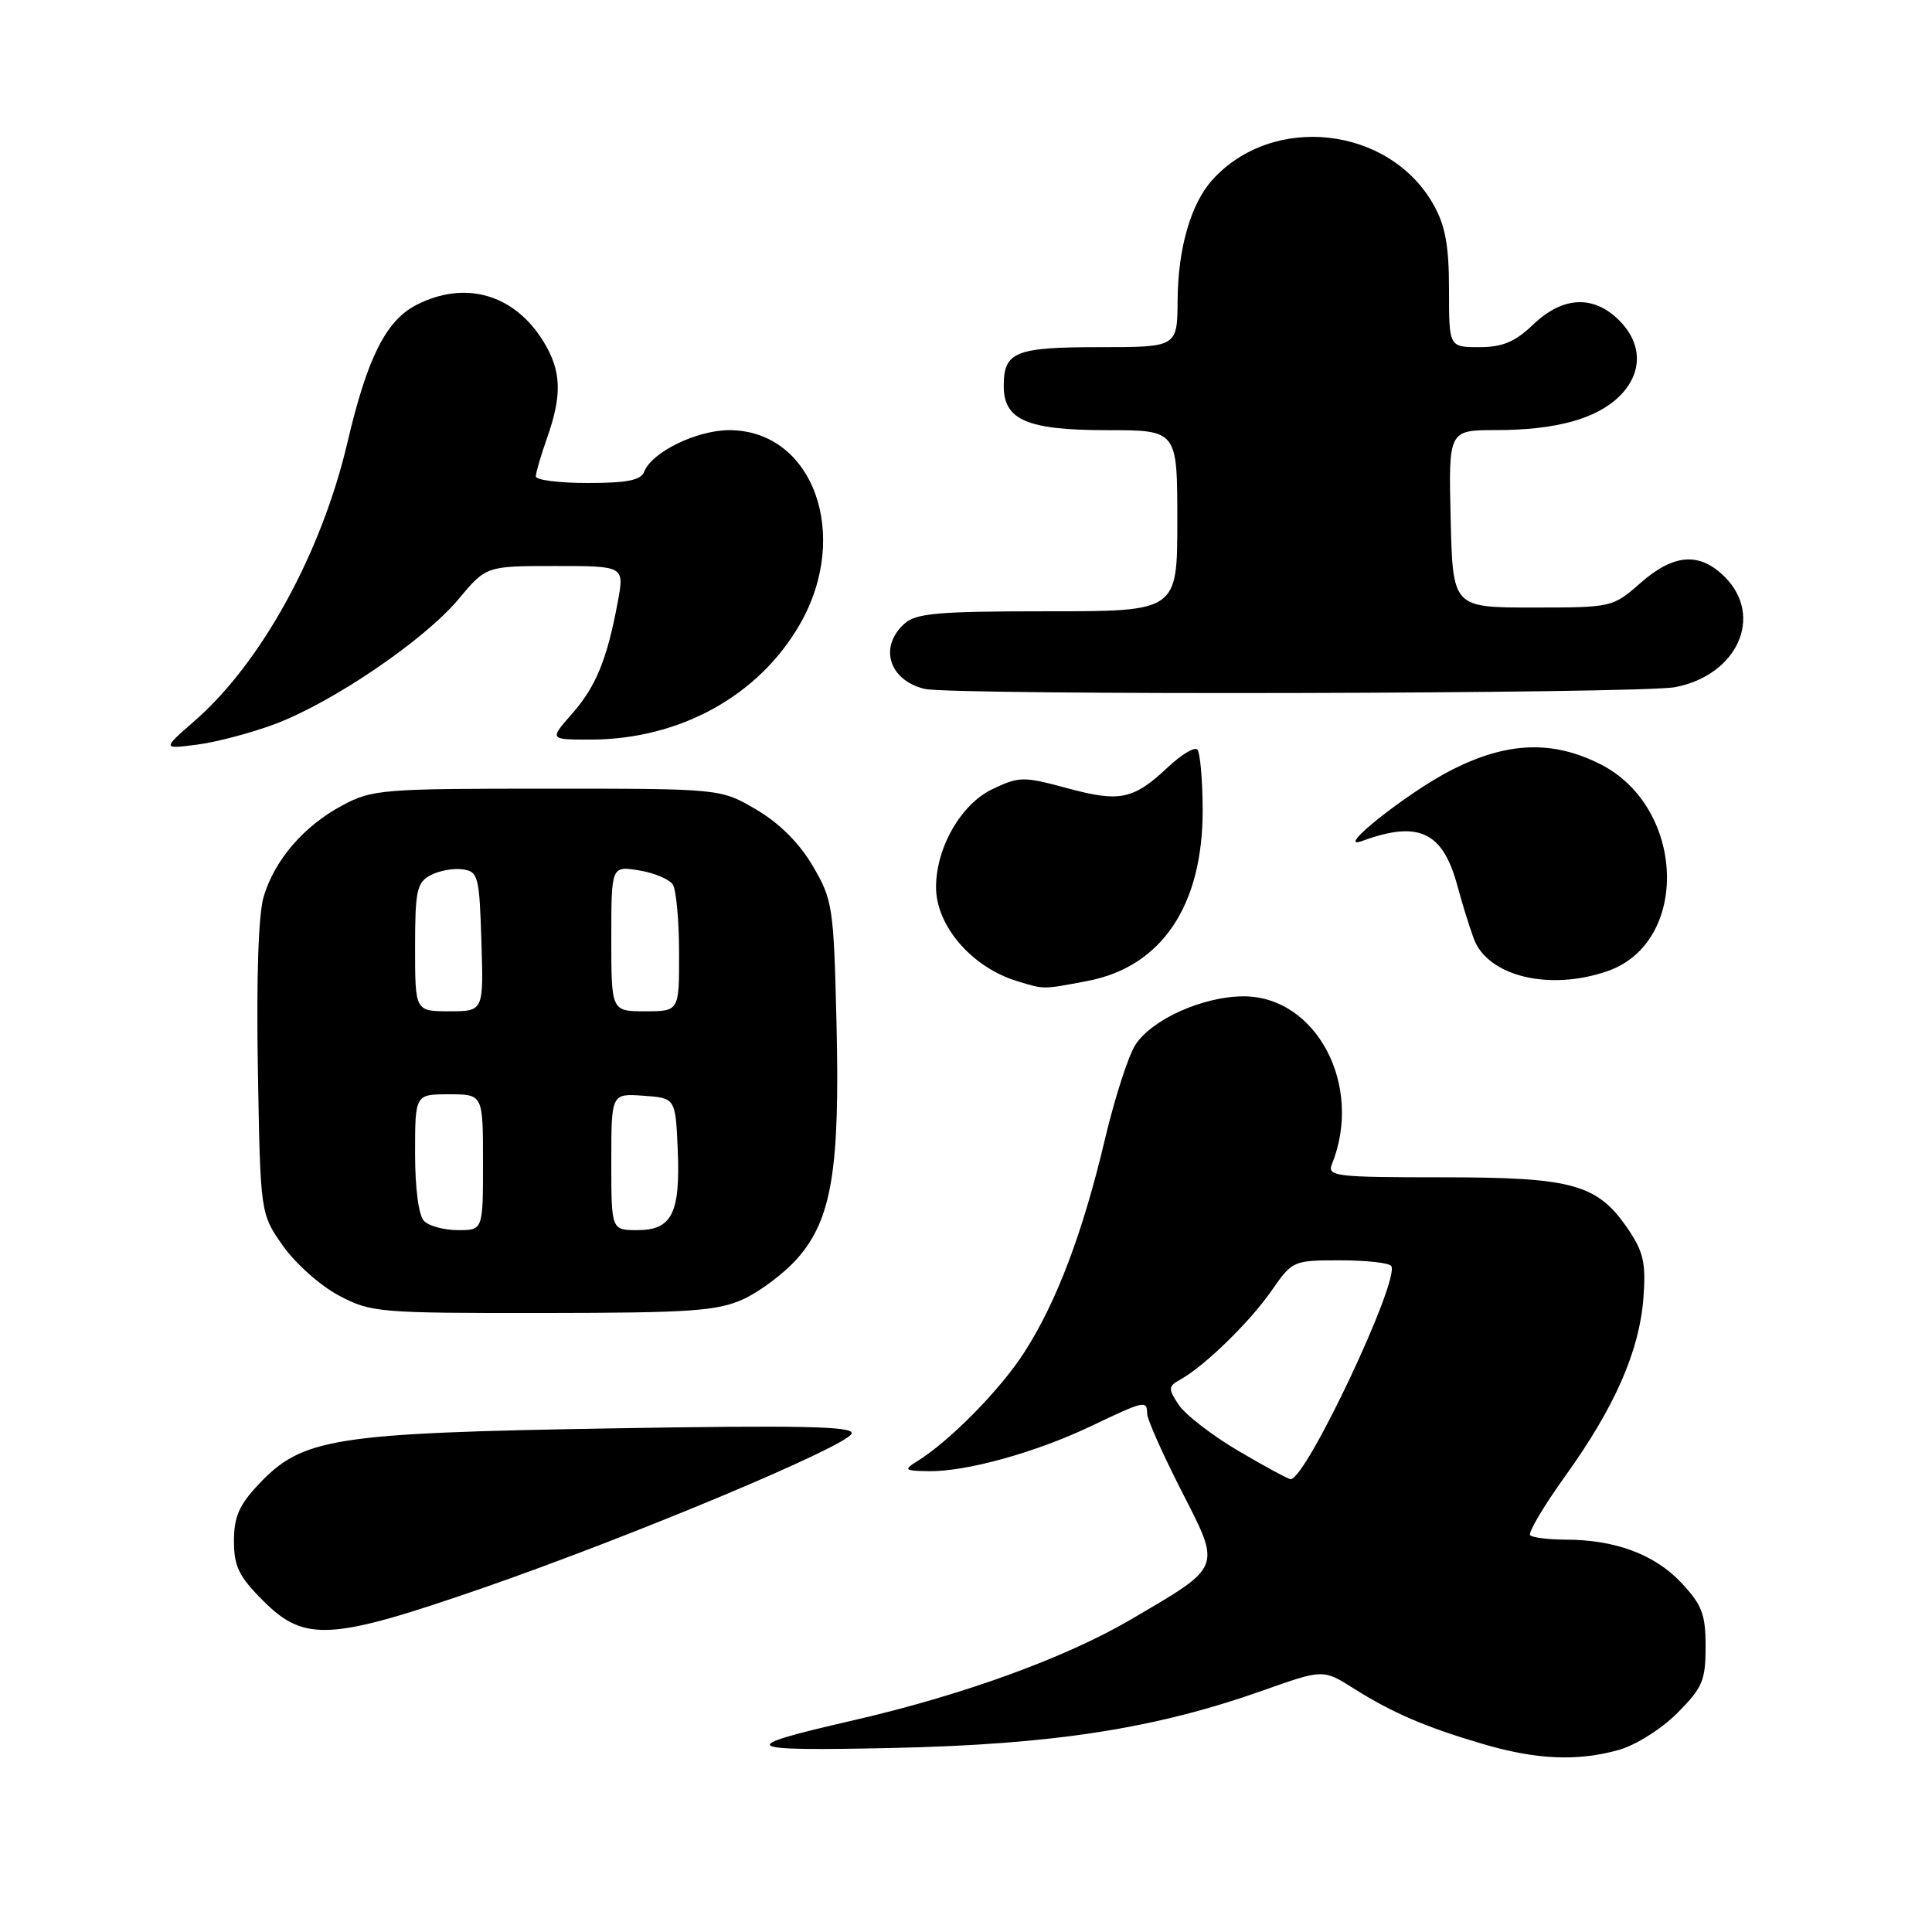 <?xml version="1.0" encoding="UTF-8" standalone="no"?>
<!DOCTYPE svg PUBLIC "-//W3C//DTD SVG 1.1//EN" "http://www.w3.org/Graphics/SVG/1.1/DTD/svg11.dtd" >
<svg xmlns="http://www.w3.org/2000/svg" xmlns:xlink="http://www.w3.org/1999/xlink" version="1.1" viewBox="0 0 256 256">
 <g >
 <path fill="currentColor"
d=" M 214.48 231.88 C 216.69 231.27 220.13 229.11 222.23 227.01 C 225.59 223.64 226.00 222.69 226.00 218.19 C 226.00 213.87 225.53 212.65 222.74 209.68 C 219.23 205.96 213.98 204.01 207.42 204.01 C 205.17 204.00 203.08 203.74 202.76 203.43 C 202.45 203.11 204.53 199.59 207.40 195.59 C 213.98 186.43 217.23 179.02 217.76 172.00 C 218.11 167.45 217.77 165.90 215.82 163.00 C 211.71 156.90 208.55 156.00 191.14 156.00 C 176.92 156.00 175.84 155.87 176.49 154.25 C 180.69 143.83 174.41 131.97 164.72 132.02 C 159.38 132.05 152.66 135.06 150.46 138.42 C 149.53 139.84 147.73 145.41 146.45 150.79 C 143.50 163.31 140.02 172.51 135.72 179.20 C 132.52 184.18 125.79 191.01 121.43 193.69 C 119.71 194.76 119.88 194.89 123.04 194.94 C 128.01 195.02 137.25 192.46 144.57 188.97 C 151.64 185.59 152.00 185.51 152.00 187.31 C 152.00 188.04 154.03 192.61 156.51 197.47 C 161.86 207.94 162.05 207.43 149.83 214.60 C 141.14 219.69 127.56 224.62 113.00 227.97 C 97.22 231.59 97.92 232.06 118.50 231.61 C 139.60 231.14 153.05 229.05 167.22 224.04 C 175.32 221.17 175.32 221.17 179.34 223.71 C 184.45 226.94 188.96 228.88 196.50 231.09 C 203.56 233.17 208.99 233.41 214.48 231.88 Z  M 64.01 210.41 C 83.84 203.53 112.29 191.62 112.85 189.95 C 113.17 188.99 106.26 188.84 80.88 189.27 C 44.17 189.89 40.06 190.54 34.27 196.68 C 31.69 199.41 31.00 200.99 31.00 204.19 C 31.00 207.56 31.65 208.89 34.88 212.12 C 40.38 217.61 43.79 217.41 64.01 210.41 Z  M 98.51 172.14 C 100.71 171.13 103.94 168.70 105.68 166.72 C 110.21 161.56 111.31 154.91 110.84 135.52 C 110.47 120.13 110.33 119.24 107.70 114.75 C 105.92 111.71 103.28 109.08 100.22 107.28 C 95.50 104.50 95.50 104.50 72.50 104.50 C 50.70 104.50 49.29 104.61 45.38 106.71 C 40.28 109.43 36.40 113.92 34.94 118.80 C 34.24 121.14 33.96 129.55 34.17 141.67 C 34.50 160.83 34.50 160.83 37.50 165.09 C 39.15 167.43 42.48 170.39 44.91 171.67 C 49.15 173.91 50.16 174.00 71.91 173.98 C 91.60 173.96 95.02 173.72 98.51 172.14 Z  M 144.07 129.99 C 153.94 128.12 159.41 119.97 159.36 107.24 C 159.34 103.25 159.02 99.68 158.65 99.31 C 158.27 98.94 156.51 100.00 154.74 101.67 C 150.17 105.96 148.39 106.33 141.42 104.44 C 135.61 102.87 135.07 102.87 131.51 104.56 C 127.36 106.53 124.06 112.25 124.03 117.50 C 124.00 122.66 128.77 128.19 134.82 130.02 C 138.47 131.12 138.08 131.12 144.07 129.99 Z  M 212.97 128.69 C 223.96 124.91 223.36 106.96 212.04 101.25 C 205.71 98.06 199.73 98.29 192.41 101.99 C 186.58 104.94 176.58 112.87 180.50 111.43 C 187.95 108.70 191.16 110.19 193.09 117.29 C 193.71 119.61 194.70 122.79 195.28 124.37 C 197.12 129.35 205.27 131.35 212.97 128.69 Z  M 36.41 95.95 C 44.07 93.08 56.21 84.83 60.74 79.41 C 64.42 75.00 64.42 75.00 73.58 75.00 C 82.74 75.00 82.74 75.00 81.86 79.75 C 80.44 87.38 78.98 90.95 75.79 94.59 C 72.79 98.00 72.79 98.00 78.21 98.00 C 90.03 98.00 100.55 92.21 106.00 82.70 C 112.79 70.86 107.72 56.99 96.62 57.00 C 92.30 57.01 86.35 59.91 85.36 62.51 C 84.93 63.63 83.09 64.00 77.89 64.00 C 74.10 64.00 71.00 63.61 71.00 63.13 C 71.00 62.64 71.67 60.34 72.50 58.00 C 74.50 52.33 74.39 49.14 72.04 45.30 C 68.19 38.98 61.62 37.08 55.15 40.42 C 51.13 42.50 48.66 47.42 46.03 58.66 C 42.59 73.31 34.62 87.82 25.79 95.52 C 21.50 99.26 21.50 99.26 26.11 98.67 C 28.65 98.34 33.28 97.12 36.41 95.95 Z  M 221.97 91.05 C 230.22 89.46 233.74 81.65 228.55 76.45 C 225.21 73.12 221.80 73.36 217.37 77.25 C 213.69 80.48 213.60 80.50 203.08 80.50 C 192.50 80.50 192.50 80.50 192.22 68.75 C 191.94 57.00 191.94 57.00 198.22 56.99 C 206.17 56.99 211.60 55.49 214.63 52.46 C 217.68 49.41 217.65 45.56 214.55 42.45 C 211.15 39.06 207.08 39.25 203.16 43.00 C 200.74 45.31 199.10 46.00 196.01 46.00 C 192.00 46.00 192.00 46.00 192.00 38.39 C 192.00 32.56 191.52 29.91 189.95 27.12 C 184.10 16.72 168.65 14.98 160.65 23.83 C 157.80 26.98 156.09 32.89 156.04 39.75 C 156.00 46.00 156.00 46.00 145.70 46.00 C 134.51 46.00 133.00 46.61 133.00 51.14 C 133.00 55.67 136.11 57.00 146.72 57.00 C 156.00 57.00 156.00 57.00 156.00 69.00 C 156.00 81.00 156.00 81.00 138.83 81.00 C 124.25 81.00 121.38 81.25 119.83 82.65 C 116.43 85.73 117.79 90.12 122.50 91.28 C 126.05 92.15 217.35 91.94 221.97 91.05 Z  M 164.09 192.25 C 160.60 190.19 157.04 187.44 156.18 186.14 C 154.75 183.98 154.78 183.70 156.45 182.77 C 159.66 180.97 165.62 175.15 168.49 171.02 C 171.24 167.05 171.35 167.00 177.58 167.00 C 181.04 167.00 184.09 167.34 184.35 167.75 C 185.51 169.64 173.07 196.00 171.02 196.00 C 170.71 196.00 167.59 194.31 164.09 192.25 Z  M 56.20 161.80 C 55.47 161.07 55.00 157.53 55.00 152.80 C 55.00 145.00 55.00 145.00 59.50 145.00 C 64.00 145.00 64.00 145.00 64.00 154.00 C 64.00 163.00 64.00 163.00 60.70 163.00 C 58.88 163.00 56.86 162.46 56.20 161.80 Z  M 81.00 153.94 C 81.00 144.89 81.00 144.89 85.25 145.19 C 89.50 145.50 89.50 145.50 89.80 152.23 C 90.17 160.74 89.05 163.00 84.46 163.00 C 81.00 163.00 81.00 163.00 81.00 153.94 Z  M 55.00 125.54 C 55.00 118.02 55.23 116.95 57.05 115.97 C 58.18 115.37 60.09 115.02 61.30 115.19 C 63.36 115.48 63.52 116.09 63.79 124.75 C 64.08 134.00 64.08 134.00 59.54 134.00 C 55.00 134.00 55.00 134.00 55.00 125.54 Z  M 81.00 124.37 C 81.00 114.74 81.00 114.74 84.67 115.33 C 86.69 115.66 88.71 116.51 89.15 117.21 C 89.60 117.92 89.98 121.99 89.98 126.25 C 90.00 134.00 90.00 134.00 85.50 134.00 C 81.00 134.00 81.00 134.00 81.00 124.37 Z "/>
</g>
</svg>